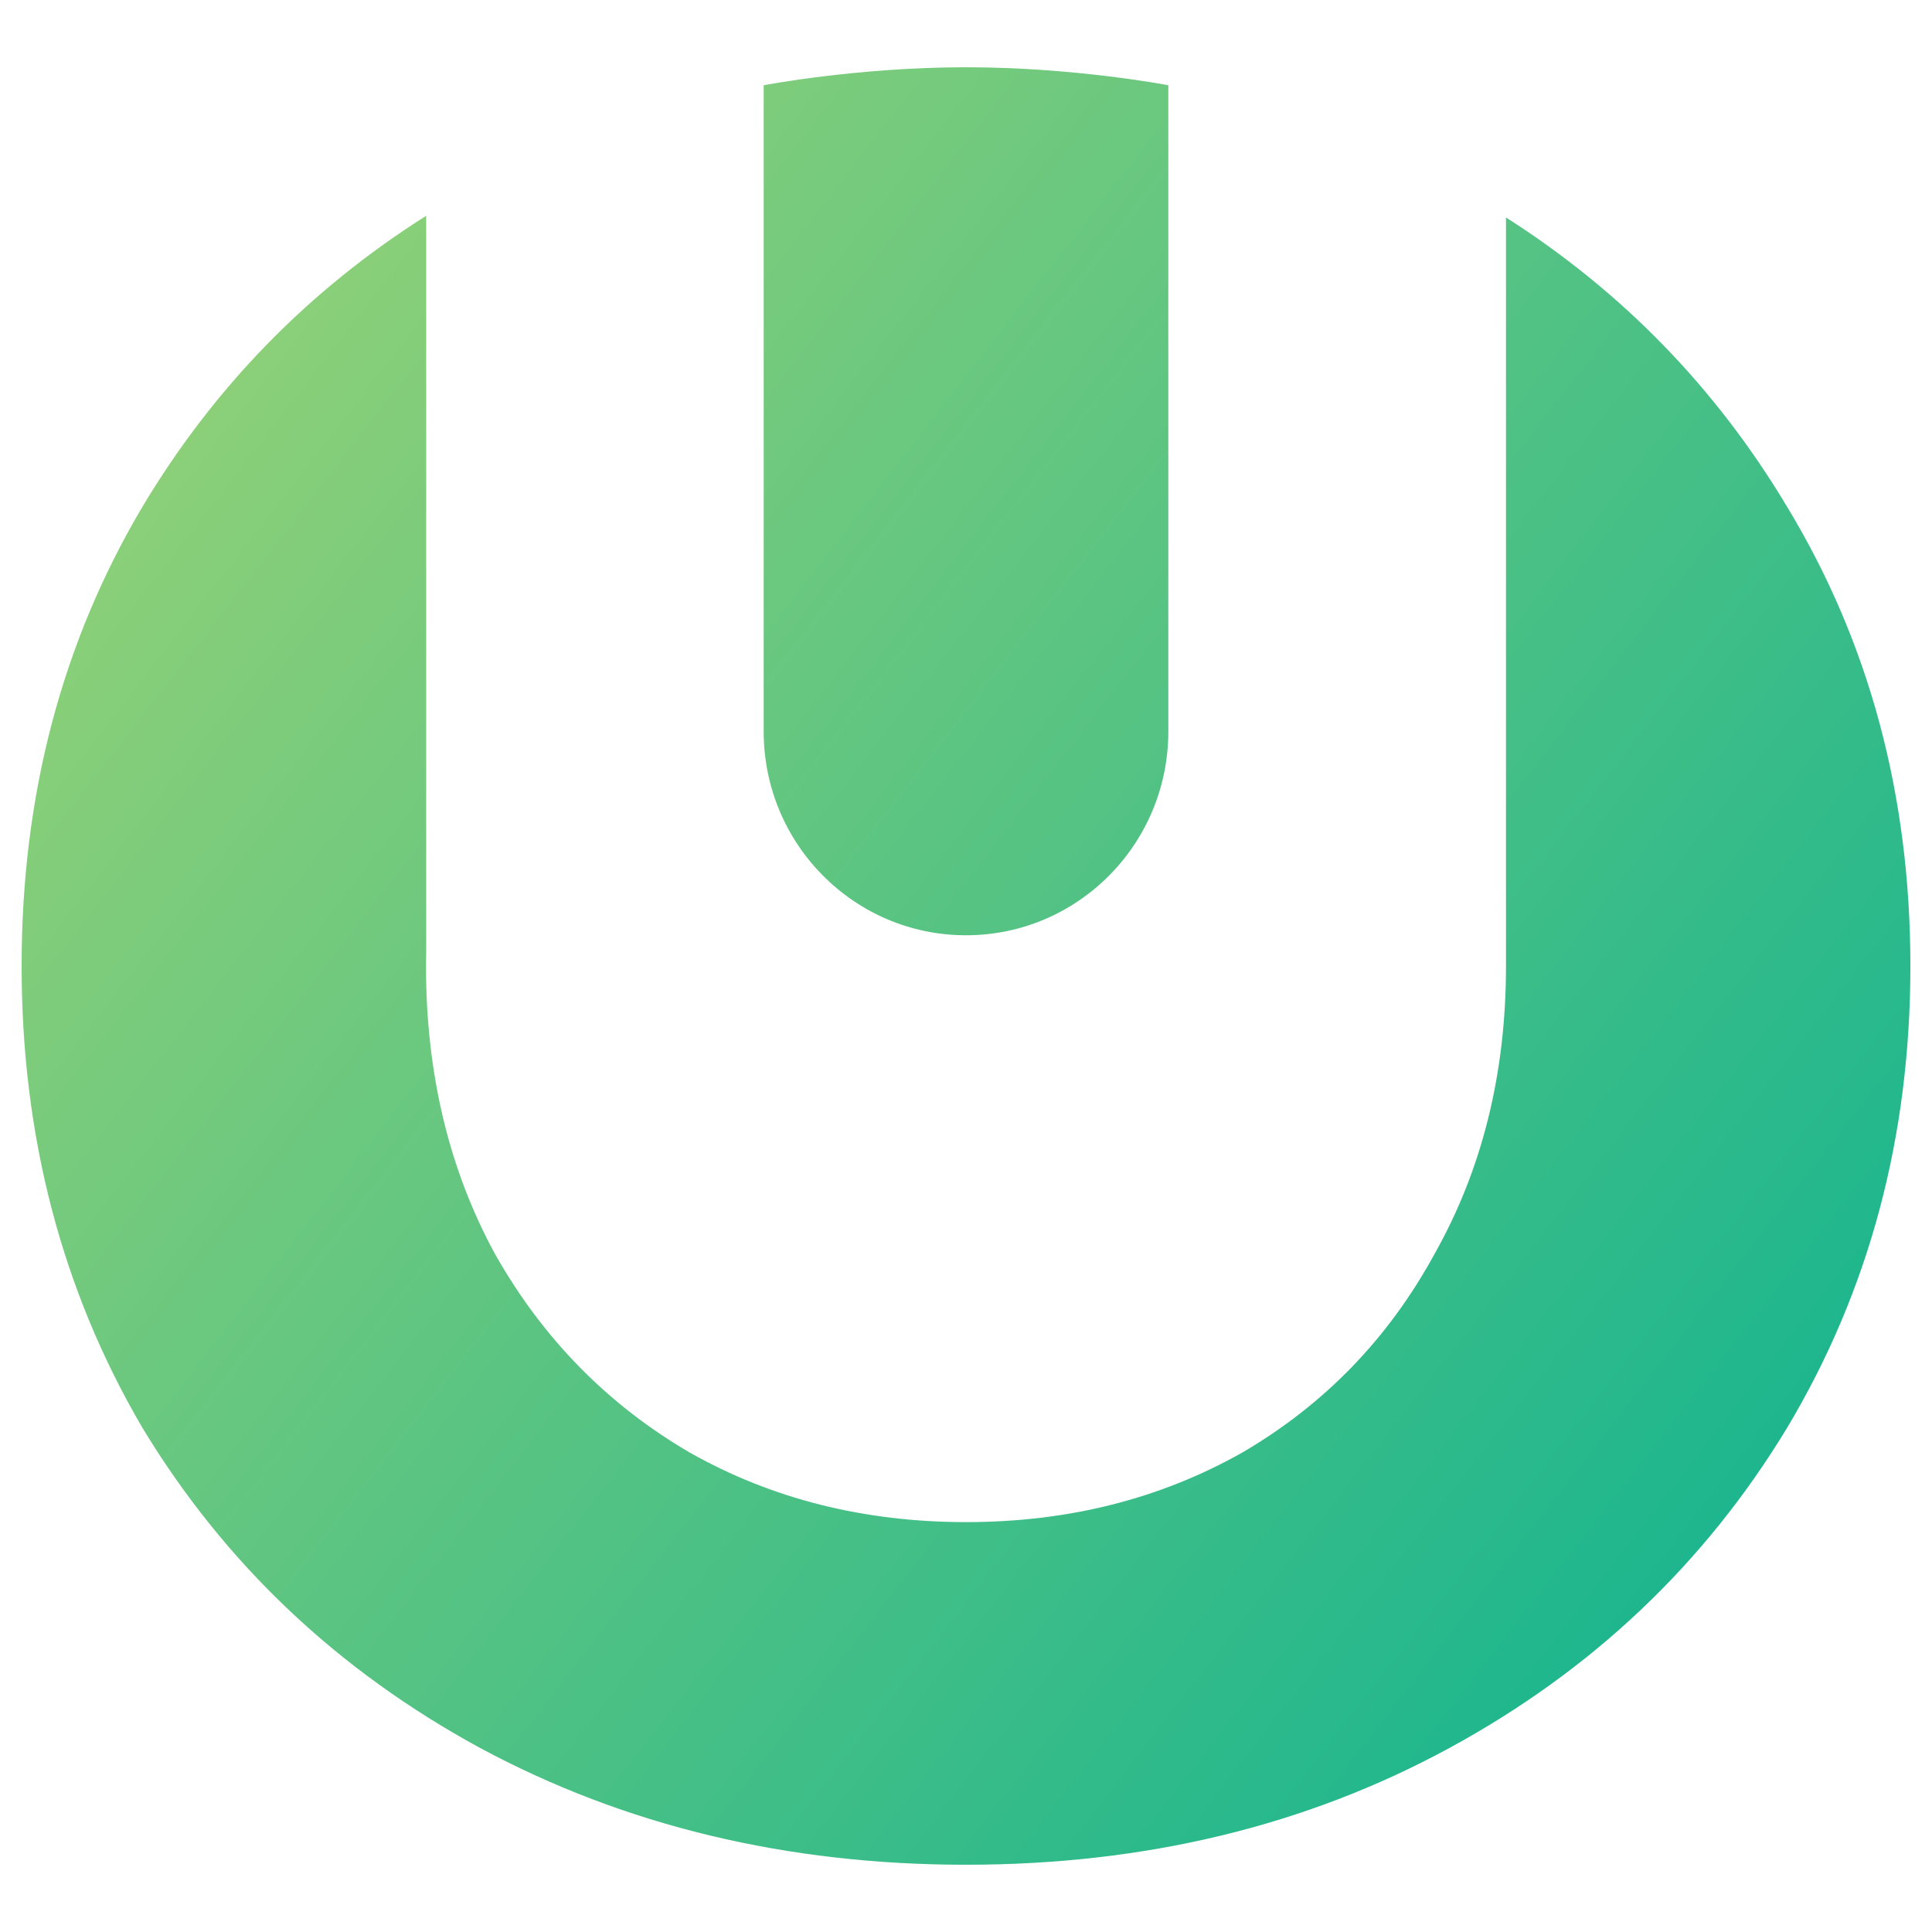 <svg width="32" height="32" viewBox="0 0 32 32" fill="none" xmlns="http://www.w3.org/2000/svg">
<path d="M7.059 3.574C5.11 4.807 3.544 6.413 2.359 8.394C1.025 10.642 0.358 13.177 0.358 16.001C0.358 18.824 1.025 21.373 2.359 23.649C3.72 25.897 5.585 27.665 7.954 28.953C10.35 30.241 13.032 30.886 16 30.886C18.968 30.886 21.636 30.241 24.005 28.953C26.374 27.665 28.239 25.897 29.6 23.649C30.962 21.373 31.642 18.824 31.642 16.001C31.642 13.177 30.962 10.642 29.6 8.394C28.424 6.428 26.872 4.831 24.944 3.602V15.845C24.945 15.897 24.944 15.949 24.944 16.001C24.944 17.782 24.549 19.372 23.76 20.77C22.997 22.169 21.936 23.265 20.574 24.06C19.213 24.828 17.688 25.211 16 25.211C14.312 25.211 12.787 24.828 11.426 24.06C10.064 23.265 8.989 22.169 8.199 20.77C7.437 19.372 7.056 17.782 7.056 16.001C7.056 15.909 7.057 15.819 7.059 15.729V3.574Z" fill="url(#paint0_linear_93_811)"/>
<path d="M16 1.114C14.196 1.114 12.649 1.412 12.649 1.412V12.117C12.649 13.98 14.149 15.491 16 15.491C17.851 15.491 19.351 13.98 19.351 12.117V1.412C19.351 1.412 17.805 1.114 16 1.114Z" fill="url(#paint1_linear_93_811)"/>
<defs>
<linearGradient id="paint0_linear_93_811" x1="4.574" y1="3.962" x2="30.934" y2="24.435" gradientUnits="userSpaceOnUse">
<stop stop-color="#8ED078"/>
<stop offset="1" stop-color="#19B58F"/>
</linearGradient>
<linearGradient id="paint1_linear_93_811" x1="4.574" y1="3.962" x2="30.934" y2="24.435" gradientUnits="userSpaceOnUse">
<stop stop-color="#8ED078"/>
<stop offset="1" stop-color="#19B58F"/>
</linearGradient>
</defs>
</svg>
